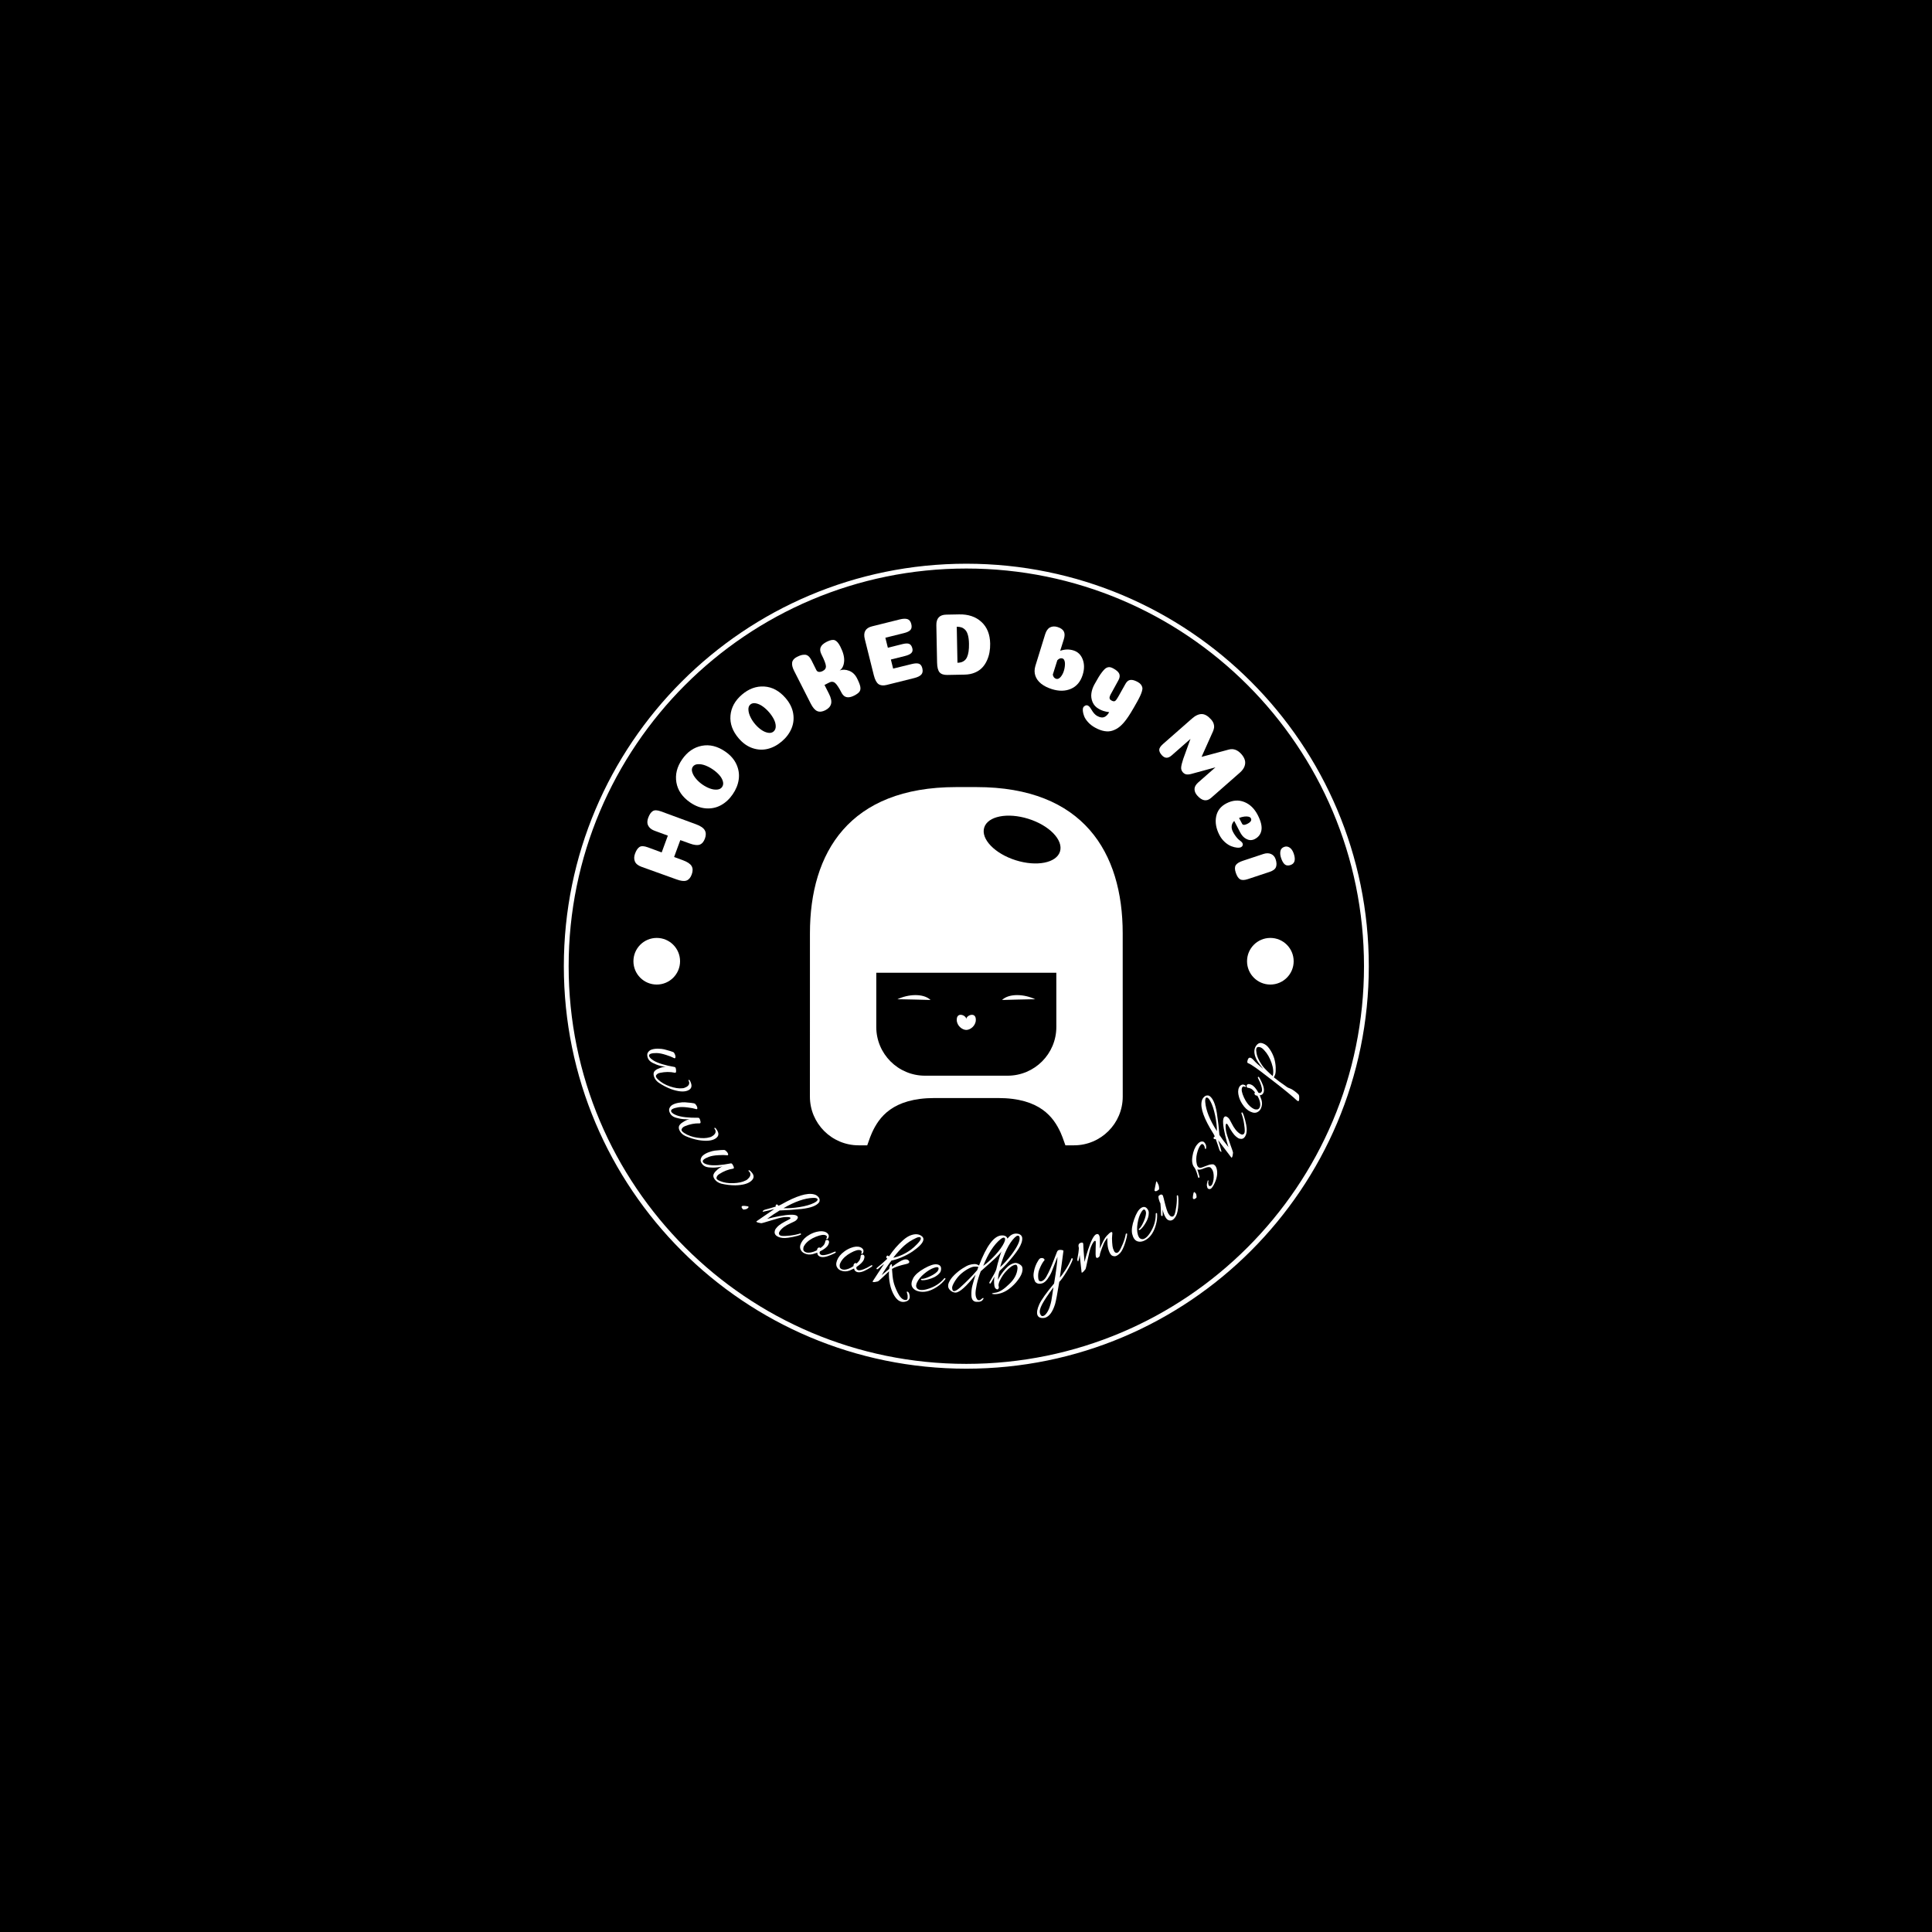 <svg xmlns="http://www.w3.org/2000/svg" version="1.1" xmlns:xlink="http://www.w3.org/1999/xlink" width="1500" height="1500" viewBox="0 0 1500 1500"><rect width="1500" height="1500" fill="#000000"></rect><g transform="matrix(0.667,0,0,0.667,250,437.667)"><svg viewBox="0 0 512 320" data-background-color="#f2dbc2" preserveAspectRatio="xMidYMid meet" height="937" width="1500" xmlns="http://www.w3.org/2000/svg" xmlns:xlink="http://www.w3.org/1999/xlink"><g id="tight-bounds" transform="matrix(1,0,0,1,0,0)"><svg viewBox="0 0 512 320" height="320" width="512"><g><svg></svg></g><g><svg viewBox="0 0 512 320" height="320" width="512"><g><path d="M96 160c0-88.366 71.634-160 160-160 88.366 0 160 71.634 160 160 0 88.366-71.634 160-160 160-88.366 0-160-71.634-160-160zM256 318.087c87.309 0 158.087-70.778 158.087-158.087 0-87.309-70.778-158.087-158.087-158.087-87.309 0-158.087 70.778-158.087 158.087 0 87.309 70.778 158.087 158.087 158.087z" fill="#ffffff" fill-rule="nonzero" stroke="none" stroke-width="1" stroke-linecap="butt" stroke-linejoin="miter" stroke-miterlimit="10" stroke-dasharray="" stroke-dashoffset="0" font-family="none" font-weight="none" font-size="none" text-anchor="none" style="mix-blend-mode: normal" data-fill-palette-color="tertiary"></path></g><g transform="matrix(1,0,0,1,116.14,20.14)"><svg viewBox="0 0 279.72 279.72" height="279.72" width="279.72"><g><svg viewBox="0 0 279.72 279.72" height="279.72" width="279.72"><g><svg viewBox="0 0 279.72 279.72" height="279.72" width="279.72"><g id="textblocktransform"><svg viewBox="0 0 279.72 279.72" height="279.72" width="279.72" id="textblock"><g><svg viewBox="0 0 279.72 279.72" height="279.72" width="279.72"><g transform="matrix(1,0,0,1,77.68,68.655)"><svg viewBox="0 0 124.359 142.41" height="142.41" width="124.359"><g id="icon-0"><svg xmlns="http://www.w3.org/2000/svg" xmlns:xlink="http://www.w3.org/1999/xlink" version="1.1" x="0" y="0" viewBox="7.841 0.915 85.236 97.608" enable-background="new 0 0 100 100" xml:space="preserve" height="142.41" width="124.359" class="icon-xg-0" data-fill-palette-color="accent" id="xg-0"><g fill="#b771d6" data-fill-palette-color="accent"><path d="M55.329 11.96c-0.95 3.119 2.903 7.1 8.608 8.895 5.705 1.794 11.101 0.723 12.049-2.396 0.949-3.117-2.904-7.099-8.611-8.895C61.671 7.771 56.279 8.842 55.329 11.96L55.329 11.96zM39.2 79.551h22.509c7.332 0 13.277-5.943 13.277-13.279l-0.004-14.77H25.928l-0.004 14.77C25.924 73.607 31.866 79.551 39.2 79.551L39.2 79.551zM47.688 0.915h2.767 2.77c29.131 0 39.842 17.838 39.842 39.841l0.01 44.49c0 7.33-5.945 13.277-13.28 13.277h-2.34c-0.597-1.764-1.056-2.91-1.302-3.451-1.896-4.131-5.562-9.434-17.067-9.434h-17.26c-11.503 0-15.171 5.303-17.065 9.434-0.252 0.541-0.705 1.689-1.302 3.451h-2.341c-7.332 0-13.279-5.947-13.279-13.277l0.01-44.49C7.847 18.752 18.561 0.915 47.688 0.915L47.688 0.915zM69.229 58.729c0.062-0.043-9.056 0.18-9.039 0.188C62.191 57.033 66.341 57.332 69.229 58.729L69.229 58.729zM50.45 67.084c-1.091 0-2.577-1.117-2.601-2.727-0.035-2.334 2.601-1.266 2.597-0.232 0.004-1.031 2.644-2.102 2.604 0.232C53.025 65.967 51.544 67.084 50.45 67.084L50.45 67.084zM31.677 58.729c2.893-1.396 7.039-1.693 9.04 0.188C40.735 58.906 31.616 58.686 31.677 58.729L31.677 58.729z" fill="#ffffff" data-fill-palette-color="accent"></path></g></svg></g></svg></g><g id="text-0"><path d="M18.478 78.318l13.949 5.131c1.776 0.653 2.926 1.438 3.45 2.353 0.524 0.915 0.548 2.019 0.073 3.31v0c-0.468 1.273-1.157 2.08-2.067 2.42-0.91 0.34-2.24 0.188-3.992-0.457v0l-3.73-1.341-2.468 6.711 3.482 1.281c1.8 0.662 2.96 1.44 3.478 2.332 0.52 0.887 0.534 2 0.042 3.34v0c-0.468 1.273-1.156 2.076-2.064 2.41-0.91 0.34-2.24 0.188-3.992-0.457v0l-13.923-5.008c-1.364-0.502-2.237-1.215-2.619-2.141-0.376-0.923-0.355-1.954 0.064-3.094v0c0.484-1.315 1.081-2.2 1.793-2.654 0.715-0.446 1.806-0.399 3.272 0.14v0l5.529 2.034 2.455-6.674-5.228-1.924c-0.921-0.339-1.623-0.79-2.104-1.352-0.475-0.56-0.741-1.157-0.798-1.79-0.05-0.631 0.062-1.319 0.337-2.065v0c0.466-1.267 1.058-2.137 1.775-2.609 0.724-0.47 1.819-0.436 3.286 0.104z" fill="#ffffff" data-fill-palette-color="primary"></path><path d="M42.771 68.618v0c0.455-0.659 0.557-1.421 0.306-2.285-0.253-0.873-0.732-1.703-1.437-2.488-0.706-0.786-1.539-1.511-2.502-2.175v0c-0.978-0.675-1.979-1.21-3.003-1.603-1.024-0.393-2.003-0.567-2.937-0.521-0.943 0.047-1.635 0.39-2.075 1.028v0c-0.422 0.611-0.485 1.361-0.188 2.249 0.292 0.885 0.803 1.748 1.533 2.589 0.721 0.843 1.562 1.597 2.524 2.261v0c0.962 0.664 1.943 1.177 2.942 1.538 0.996 0.366 1.946 0.512 2.853 0.439 0.901-0.077 1.562-0.421 1.984-1.032zM49.378 65.633c-0.29 2.045-1.088 4.014-2.395 5.906-1.31 1.897-2.867 3.339-4.67 4.323-1.803 0.985-3.776 1.404-5.919 1.257-2.144-0.146-4.245-0.93-6.302-2.35v0c-3.115-2.151-4.944-4.8-5.487-7.946-0.538-3.143 0.221-6.202 2.276-9.178 2.059-2.982 4.657-4.783 7.794-5.404 3.138-0.612 6.265 0.158 9.38 2.309v0c2.057 1.421 3.532 3.11 4.424 5.069 0.889 1.964 1.188 3.969 0.899 6.014z" fill="#ffffff" data-fill-palette-color="primary"></path><path d="M63.222 46.568v0c0.607-0.522 0.899-1.233 0.874-2.133-0.023-0.909-0.277-1.832-0.761-2.771-0.484-0.939-1.107-1.851-1.869-2.737v0c-0.775-0.901-1.608-1.671-2.499-2.311-0.891-0.639-1.794-1.055-2.71-1.247-0.924-0.193-1.681-0.037-2.268 0.469v0c-0.563 0.484-0.813 1.194-0.751 2.128 0.059 0.93 0.334 1.894 0.828 2.893 0.484 0.998 1.107 1.94 1.869 2.826v0c0.763 0.886 1.582 1.63 2.458 2.232 0.871 0.606 1.753 0.988 2.648 1.147 0.891 0.154 1.618-0.011 2.181-0.496zM70.369 45.352c-0.798 1.905-2.068 3.608-3.812 5.107-1.748 1.504-3.619 2.504-5.611 3.001-1.993 0.496-4.008 0.402-6.046-0.282-2.037-0.684-3.871-1.974-5.501-3.868v0c-2.469-2.869-3.568-5.895-3.297-9.076 0.275-3.176 1.783-5.944 4.525-8.304 2.747-2.364 5.716-3.448 8.908-3.255 3.191 0.203 6.021 1.739 8.489 4.608v0c1.63 1.895 2.63 3.903 2.998 6.024 0.363 2.125 0.145 4.14-0.653 6.045z" fill="#ffffff" data-fill-palette-color="primary"></path><path d="M89.517 22.279v0c1.127-0.42 2.366-0.376 3.718 0.133 1.358 0.506 2.411 1.496 3.16 2.97v0c0.731 1.44 1.17 2.561 1.317 3.363 0.149 0.808 0.039 1.469-0.33 1.982-0.369 0.514-1.064 1.029-2.084 1.547v0c-0.812 0.412-1.542 0.638-2.188 0.677-0.653 0.042-1.215-0.096-1.688-0.414-0.476-0.323-0.893-0.839-1.253-1.548v0c-0.465-0.916-0.891-1.663-1.28-2.241-0.388-0.578-0.731-1.02-1.03-1.324-0.294-0.307-0.604-0.497-0.931-0.571-0.327-0.073-0.613-0.08-0.858-0.02-0.245 0.059-0.555 0.184-0.93 0.374v0l-1.658 0.842 1.763 3.473c0.845 1.664 1.128 3.02 0.849 4.068-0.28 1.047-1.044 1.889-2.294 2.523v0c-1.209 0.614-2.275 0.728-3.196 0.34-0.912-0.384-1.776-1.38-2.593-2.986v0l-6.619-13.037c-0.664-1.307-0.918-2.414-0.762-3.319 0.156-0.905 0.787-1.638 1.893-2.2v0c0.645-0.328 1.201-0.559 1.669-0.695 0.47-0.13 0.965-0.189 1.485-0.178 0.511 0.008 0.988 0.198 1.429 0.567 0.433 0.367 0.835 0.916 1.206 1.648v0c0.328 0.645 0.689 1.371 1.084 2.177 0.398 0.812 0.682 1.385 0.851 1.72v0c0.137 0.271 0.322 0.463 0.554 0.577 0.229 0.123 0.514 0.17 0.855 0.142 0.341-0.028 0.718-0.147 1.133-0.358v0c0.898-0.456 1.318-1.115 1.257-1.975-0.054-0.863-0.637-2.389-1.749-4.578v0c-0.553-1.089-0.67-2.04-0.351-2.853 0.324-0.817 1.131-1.553 2.422-2.208v0c1.394-0.708 2.47-0.914 3.228-0.618 0.753 0.299 1.483 1.145 2.191 2.539v0c1.164 2.292 1.663 4.274 1.497 5.944-0.16 1.668-0.749 2.84-1.767 3.517z" fill="#ffffff" data-fill-palette-color="primary"></path><path d="M108.668 13.262l5.847-1.459c1.203-0.3 2.098-0.317 2.684-0.05 0.578 0.262 0.983 0.857 1.214 1.784v0c0.192 0.771 0.042 1.394-0.452 1.87-0.495 0.47-1.354 0.857-2.576 1.163v0l-5.519 1.376 0.901 3.61 7.396-1.815c1.266-0.316 2.225-0.355 2.877-0.119 0.645 0.238 1.087 0.834 1.324 1.787v0c0.272 1.091 0.139 1.929-0.401 2.517-0.538 0.594-1.465 1.054-2.78 1.382v0l-11.018 2.749c-1.335 0.333-2.405 0.221-3.21-0.337-0.799-0.56-1.424-1.745-1.876-3.556v0l-3.582-14.356c-0.679-2.72 0.273-4.402 2.856-5.046v0l11.017-2.749c1.316-0.328 2.348-0.369 3.095-0.123 0.747 0.246 1.254 0.902 1.52 1.967v0c0.249 0.997 0.146 1.761-0.307 2.294-0.458 0.54-1.32 0.968-2.585 1.284v0l-7.418 1.851z" fill="#ffffff" data-fill-palette-color="primary"></path><path d="M136.058 4.897l0.278 14.337c0.607-0.012 1.135-0.087 1.585-0.225 0.456-0.138 0.884-0.379 1.284-0.723 0.407-0.35 0.731-0.809 0.972-1.375 0.248-0.56 0.44-1.281 0.578-2.163 0.131-0.881 0.186-1.916 0.163-3.104v0c-0.026-1.337-0.164-2.462-0.415-3.374-0.25-0.919-0.603-1.616-1.058-2.092-0.455-0.469-0.946-0.799-1.473-0.989-0.527-0.184-1.165-0.281-1.914-0.292zM131.865 0.103l5.144-0.099c3.649-0.071 6.598 0.925 8.848 2.987 2.249 2.056 3.41 4.931 3.482 8.625v0c0.023 1.195-0.067 2.353-0.272 3.475-0.198 1.128-0.545 2.23-1.041 3.305-0.49 1.069-1.114 2.002-1.874 2.799-0.753 0.803-1.723 1.455-2.908 1.955-1.179 0.501-2.518 0.766-4.016 0.796v0l-6.897 0.133c-1.427 0.028-2.458-0.314-3.092-1.025-0.634-0.711-0.969-2.013-1.006-3.905v0l-0.288-14.793c-0.054-2.783 1.253-4.201 3.92-4.253z" fill="#ffffff" data-fill-palette-color="primary"></path><path d="M178.619 9.897l-1.439 4.575c1.816-0.627 3.58-0.671 5.293-0.132v0c1.744 0.549 2.963 1.742 3.658 3.579 0.695 1.837 0.689 3.88-0.019 6.129v0c-0.857 2.723-2.406 4.569-4.647 5.536-2.243 0.974-4.769 1.018-7.579 0.134v0c-1.713-0.539-3.134-1.254-4.262-2.143-1.127-0.896-1.899-1.949-2.318-3.157-0.413-1.207-0.413-2.507-0.002-3.901v0l3.902-12.627c0.434-1.38 1.086-2.289 1.955-2.727 0.875-0.436 1.87-0.478 2.986-0.127v0c1.245 0.392 2.07 0.976 2.475 1.754 0.405 0.778 0.404 1.813-0.003 3.107zM174.239 23.948v0c0.162 0.884 0.6 1.438 1.315 1.663v0c0.598 0.188 1.185-0.043 1.762-0.694 0.571-0.653 1.011-1.47 1.32-2.45v0c0.169-0.536 0.287-1.074 0.355-1.615 0.075-0.539 0.1-1.038 0.076-1.499-0.03-0.463-0.128-0.863-0.293-1.2-0.161-0.328-0.398-0.542-0.712-0.64v0c-0.69-0.217-1.365 0.024-2.026 0.723v0c-0.091 0.29-0.352 1.118-0.782 2.487-0.432 1.374-0.771 2.449-1.015 3.225z" fill="#ffffff" data-fill-palette-color="accent"></path><path d="M207.839 34.612v0c-1.937 3.491-3.395 5.873-4.374 7.146v0c-0.851 1.161-1.703 2.098-2.558 2.814-0.855 0.715-1.794 1.25-2.819 1.605-1.024 0.355-2.123 0.432-3.297 0.232-1.171-0.192-2.432-0.662-3.783-1.411v0c-1.085-0.602-2.002-1.318-2.753-2.148-0.757-0.833-1.277-1.632-1.562-2.396-0.288-0.758-0.46-1.448-0.515-2.069-0.057-0.615 0.005-1.087 0.187-1.415 0.182-0.328 0.457-0.57 0.825-0.728 0.368-0.158 0.736-0.135 1.103 0.069v0c0.265 0.147 0.531 0.402 0.795 0.763 0.265 0.361 0.505 0.734 0.72 1.12 0.215 0.385 0.503 0.785 0.864 1.199 0.355 0.411 0.748 0.736 1.177 0.974v0c1.107 0.614 2.041 0.774 2.803 0.48 0.77-0.297 1.439-0.956 2.006-1.978v0c-0.429-0.053-0.835-0.12-1.219-0.2-0.387-0.074-0.749-0.168-1.085-0.281-0.339-0.107-0.654-0.226-0.943-0.357-0.286-0.137-0.562-0.279-0.828-0.425v0c-1.203-0.667-2.048-1.575-2.533-2.724-0.486-1.148-0.642-2.325-0.469-3.529 0.17-1.198 0.573-2.371 1.209-3.518v0c0.636-1.147 1.189-2.11 1.659-2.891 0.476-0.778 0.937-1.449 1.383-2.014 0.446-0.565 0.838-0.998 1.175-1.298 0.339-0.292 0.695-0.486 1.066-0.583 0.38-0.099 0.745-0.104 1.093-0.014 0.352 0.084 0.743 0.246 1.172 0.484v0c1.288 0.714 2.069 1.436 2.345 2.165 0.281 0.732 0.161 1.567-0.359 2.504v0l-2.715 4.954c-0.182 0.328-0.315 0.568-0.399 0.72-0.085 0.153-0.173 0.351-0.264 0.596-0.094 0.236-0.145 0.422-0.154 0.557-0.006 0.13 0.008 0.278 0.041 0.444 0.031 0.157 0.11 0.301 0.238 0.431 0.131 0.124 0.309 0.249 0.535 0.374v0c0.61 0.338 1.088 0.382 1.434 0.131 0.341-0.254 0.76-0.831 1.258-1.728v0l2.78-4.951c0.351-0.633 0.742-1.084 1.172-1.355 0.428-0.265 0.957-0.359 1.587-0.283 0.621 0.079 1.372 0.362 2.253 0.851v0c0.531 0.295 0.937 0.634 1.219 1.019 0.281 0.385 0.458 0.779 0.53 1.181 0.07 0.393 0.011 0.892-0.177 1.497-0.188 0.605-0.416 1.195-0.683 1.771-0.259 0.573-0.639 1.311-1.14 2.215z" fill="#ffffff" data-fill-palette-color="accent"></path><path d="M231.984 66.866l6.903-6.059-9.631 2.627c-0.81 0.213-1.473 0.266-1.988 0.16-0.51-0.111-0.959-0.387-1.347-0.83v0c-0.494-0.563-0.713-1.209-0.656-1.937 0.052-0.734 0.329-1.862 0.831-3.386v0l2.871-7.935-7.456 6.545c-0.752 0.66-1.457 0.974-2.114 0.94-0.648-0.033-1.272-0.392-1.873-1.076v0c-0.678-0.772-1-1.486-0.966-2.143 0.033-0.648 0.55-1.411 1.549-2.288v0l11.491-10.087c1.35-1.185 2.637-1.774 3.864-1.767 1.226 0.016 2.478 0.752 3.756 2.208v0c0.482 0.549 0.807 1.105 0.976 1.67 0.169 0.565 0.224 1.054 0.165 1.466-0.063 0.408-0.184 0.862-0.363 1.364v0l-4.619 10.307 10.873-2.918c1.829-0.462 3.485 0.151 4.968 1.841v0c0.695 0.791 1.151 1.585 1.369 2.382 0.222 0.802 0.173 1.632-0.148 2.489-0.321 0.858-0.938 1.687-1.851 2.489v0l-11.461 10.061c-1.755 1.506-3.587 1.172-5.496-1.003v0c-0.695-0.791-1.045-1.627-1.052-2.506-0.012-0.875 0.457-1.746 1.405-2.614z" fill="#ffffff" data-fill-palette-color="primary"></path><path d="M240.431 87.622v0c-1.296-2.537-1.712-4.968-1.248-7.295 0.468-2.321 1.838-4.062 4.11-5.223v0c2.45-1.252 4.806-1.426 7.067-0.522 2.261 0.904 4.05 2.645 5.367 5.222v0c1.246 2.439 1.728 4.445 1.445 6.019-0.284 1.574-1.176 2.745-2.678 3.512v0c-0.288 0.147-0.586 0.252-0.894 0.316-0.306 0.069-0.63 0.094-0.974 0.073-0.338-0.023-0.684-0.111-1.038-0.264-0.351-0.147-0.701-0.342-1.05-0.584-0.343-0.245-0.68-0.57-1.009-0.975-0.327-0.413-0.623-0.878-0.888-1.396v0l-2.279-4.395c-0.558 0.554-0.892 1.2-1.001 1.937-0.109 0.738 0.05 1.523 0.476 2.357v0c0.456 0.892 1.038 1.747 1.747 2.568v0c0.306 0.344 0.694 0.69 1.162 1.038 0.462 0.351 0.748 0.633 0.857 0.846v0c0.179 0.351 0.217 0.68 0.112 0.987-0.107 0.301-0.316 0.531-0.626 0.69v0c-0.374 0.191-0.913 0.257-1.619 0.196-0.7-0.063-1.465-0.256-2.298-0.577-0.832-0.322-1.688-0.875-2.567-1.659-0.874-0.787-1.599-1.744-2.174-2.871zM248.276 80.936v0c0.758 1.426 1.169 2.203 1.233 2.329v0c0.159 0.311 0.462 0.442 0.91 0.395v0c0.323-0.035 0.724-0.174 1.201-0.418v0c1.311-0.67 1.766-1.399 1.363-2.187v0c-0.15-0.293-0.452-0.502-0.907-0.625-0.457-0.114-1.025-0.132-1.704-0.054-0.681 0.087-1.38 0.274-2.096 0.56z" fill="#ffffff" data-fill-palette-color="primary"></path><path d="M266.317 92.401v0c0.73-0.242 1.438-0.127 2.126 0.346 0.688 0.473 1.223 1.286 1.605 2.439v0c0.801 2.416 0.359 3.903-1.327 4.462v0c-0.932 0.309-1.689 0.223-2.27-0.258-0.577-0.489-1.064-1.331-1.461-2.526v0c-0.346-1.042-0.433-1.973-0.262-2.792 0.171-0.819 0.701-1.376 1.589-1.671zM260.426 102.369l-8.653 2.871c-1.33 0.441-2.349 0.47-3.055 0.084-0.704-0.379-1.288-1.267-1.752-2.665v0c-0.435-1.312-0.428-2.305 0.023-2.978 0.454-0.682 1.381-1.254 2.778-1.718v0l8.185-2.715c1.134-0.376 2.145-0.375 3.033 0.004 0.89 0.385 1.504 1.087 1.841 2.105v0c0.399 1.202 0.447 2.22 0.146 3.055-0.299 0.841-1.148 1.494-2.546 1.957z" fill="#ffffff" data-fill-palette-color="primary"></path><path d="M7.525 137.887c0-5.119 4.15-9.268 9.269-9.269 5.119 0 9.268 4.15 9.268 9.269 0 5.119-4.15 9.268-9.268 9.268-5.119 0-9.268-4.15-9.269-9.268z" fill="#ffffff" data-fill-palette-color="primary"></path><path d="M251.452 137.887c0-5.119 4.15-9.268 9.268-9.269 5.119 0 9.268 4.15 9.269 9.269 0 5.119-4.15 9.268-9.269 9.268-5.119 0-9.268-4.15-9.268-9.268z" fill="#ffffff" data-fill-palette-color="primary"></path></g><g id="text-1"><path d="M23.238 176.183c-0.384-0.234-1.311-0.589-2.78-1.063-1.461-0.471-2.694-0.714-3.7-0.729-1.008-0.021-1.798 0.069-2.37 0.272-0.566 0.2-0.763 0.547-0.588 1.04 0.174 0.493 0.771 1.06 1.792 1.7v0c1.695 1.018 4.469 1.861 8.321 2.529v0c0.188 0.029 0.326 0.166 0.412 0.409 0.084 0.238 0.136 0.589 0.157 1.054 0.029 0.469-0.061 0.741-0.268 0.814v0c-0.067 0.024-0.143 0.023-0.227-0.002v0c-1.891-0.408-3.861-0.391-5.91 0.052v0c-0.696 0.143-1.192 0.445-1.489 0.906v0c-0.309 0.445-0.049 1.035 0.779 1.77v0c1.205 1.164 2.768 2.068 4.687 2.712 1.919 0.644 3.534 0.89 4.843 0.736v0c0.282 0.003 0.572-0.048 0.871-0.153v0c1.273-0.449 1.918-1.088 1.933-1.916v0c0.018-0.239-0.032-0.479-0.15-0.718-0.125-0.237-0.168-0.389-0.131-0.457 0.046-0.064 0.106-0.099 0.179-0.104v0c0.224-0.024 0.493 0.408 0.807 1.297v0c0.525 1.486 0.023 2.499-1.506 3.039-1.529 0.54-3.672 0.32-6.428-0.659v0c-1.691-0.636-3.345-1.501-4.965-2.594v0c-0.857-0.622-1.442-1.378-1.756-2.267v0c-0.411-1.163-0.232-2.035 0.537-2.615v0c0.356-0.311 0.979-0.623 1.868-0.936 0.889-0.314 1.658-0.455 2.306-0.424v0c-1.448-0.181-2.721-0.488-3.819-0.923-1.105-0.432-1.903-0.849-2.394-1.251-0.487-0.41-0.823-0.877-1.009-1.401v0c-0.323-0.914-0.304-1.636 0.057-2.167 0.364-0.54 0.833-0.911 1.406-1.113v0c0.749-0.264 1.62-0.387 2.613-0.368 0.999 0.017 1.814 0.103 2.444 0.257 0.628 0.148 1.396 0.364 2.304 0.646 0.908 0.282 1.423 0.491 1.546 0.626v0c0.212 0.309 0.372 0.619 0.482 0.929 0.108 0.305 0.156 0.589 0.147 0.852-0.012 0.258-0.083 0.416-0.212 0.476-0.136 0.062-0.399-0.024-0.789-0.256z" fill="#ffffff" data-fill-palette-color="primary"></path><path d="M31.984 196.547c-0.42-0.161-1.396-0.341-2.927-0.541-1.522-0.198-2.779-0.213-3.77-0.044-0.995 0.162-1.755 0.395-2.282 0.697-0.521 0.299-0.651 0.676-0.389 1.13 0.261 0.454 0.951 0.902 2.07 1.346v0c1.852 0.693 4.733 1.019 8.643 0.975v0c0.191-0.005 0.35 0.104 0.479 0.328 0.126 0.218 0.241 0.555 0.345 1.009 0.113 0.456 0.075 0.739-0.115 0.849v0c-0.062 0.035-0.136 0.048-0.223 0.039v0c-1.933-0.058-3.868 0.317-5.803 1.124v0c-0.659 0.267-1.092 0.654-1.3 1.161v0c-0.223 0.493 0.139 1.026 1.088 1.599v0c1.397 0.925 3.097 1.531 5.102 1.816 2.005 0.285 3.636 0.233 4.895-0.155v0c0.278-0.048 0.554-0.151 0.829-0.309v0c1.17-0.673 1.688-1.418 1.553-2.235v0c-0.025-0.239-0.118-0.465-0.278-0.678-0.166-0.21-0.236-0.352-0.211-0.426 0.033-0.071 0.086-0.116 0.157-0.135v0c0.216-0.065 0.559 0.312 1.029 1.129v0c0.786 1.366 0.476 2.454-0.929 3.262-1.405 0.808-3.553 0.981-6.442 0.519v0c-1.778-0.319-3.562-0.869-5.352-1.65v0c-0.956-0.456-1.668-1.093-2.139-1.91v0c-0.615-1.069-0.598-1.959 0.053-2.669v0c0.294-0.37 0.849-0.79 1.667-1.26 0.818-0.47 1.548-0.749 2.191-0.836v0c-1.456 0.085-2.764 0.014-3.924-0.213-1.165-0.224-2.025-0.489-2.581-0.796-0.554-0.315-0.969-0.713-1.246-1.195v0c-0.483-0.84-0.596-1.554-0.338-2.141 0.26-0.597 0.654-1.047 1.18-1.35v0c0.689-0.396 1.523-0.675 2.504-0.836 0.986-0.165 1.802-0.228 2.45-0.191 0.644 0.032 1.438 0.104 2.382 0.217 0.944 0.113 1.489 0.224 1.634 0.334v0c0.264 0.265 0.479 0.541 0.643 0.827 0.161 0.28 0.261 0.55 0.299 0.811 0.035 0.255-0.006 0.424-0.122 0.507-0.122 0.085-0.396 0.049-0.822-0.109z" fill="#ffffff" data-fill-palette-color="primary"></path><path d="M44.282 214.985c-0.442-0.082-1.435-0.082-2.976-0.001-1.533 0.082-2.771 0.296-3.716 0.641-0.949 0.34-1.654 0.707-2.116 1.1-0.458 0.389-0.517 0.783-0.179 1.181 0.339 0.399 1.099 0.715 2.281 0.948v0c1.947 0.346 4.839 0.142 8.676-0.61v0c0.187-0.04 0.363 0.039 0.531 0.236 0.163 0.192 0.337 0.502 0.523 0.929 0.194 0.428 0.208 0.713 0.04 0.856v0c-0.054 0.046-0.125 0.072-0.212 0.079v0c-1.912 0.294-3.746 1.014-5.502 2.159v0c-0.599 0.382-0.955 0.841-1.067 1.377v0c-0.13 0.526 0.324 0.984 1.359 1.375v0c1.542 0.656 3.324 0.943 5.347 0.86 2.023-0.084 3.618-0.431 4.786-1.042v0c0.265-0.098 0.517-0.249 0.759-0.454v0c1.029-0.874 1.403-1.701 1.122-2.48v0c-0.068-0.23-0.201-0.436-0.397-0.616-0.201-0.177-0.296-0.304-0.286-0.381 0.02-0.076 0.063-0.13 0.13-0.161v0c0.201-0.103 0.607 0.205 1.218 0.923v0c1.021 1.201 0.914 2.326-0.322 3.377-1.235 1.05-3.315 1.61-6.24 1.68v0c-1.806 0.009-3.661-0.207-5.563-0.65v0c-1.022-0.275-1.839-0.772-2.45-1.491v0c-0.799-0.94-0.943-1.818-0.433-2.633v0c0.222-0.417 0.692-0.931 1.411-1.543 0.719-0.611 1.386-1.017 2.002-1.219v0c-1.417 0.348-2.716 0.515-3.897 0.502-1.186-0.009-2.08-0.114-2.682-0.313-0.602-0.209-1.082-0.525-1.443-0.949v0c-0.628-0.738-0.868-1.42-0.721-2.045 0.148-0.634 0.453-1.148 0.916-1.541v0c0.605-0.515 1.375-0.94 2.31-1.277 0.94-0.341 1.731-0.552 2.374-0.632 0.639-0.086 1.433-0.159 2.383-0.22 0.949-0.061 1.505-0.05 1.667 0.032v0c0.308 0.213 0.569 0.445 0.782 0.696 0.209 0.246 0.356 0.494 0.442 0.744 0.081 0.245 0.072 0.418-0.028 0.52-0.105 0.106-0.381 0.12-0.829 0.043z" fill="#ffffff" data-fill-palette-color="primary"></path><path d="M53.248 235.747v0l-0.426 0.451c-0.115 0.122-0.405 0.231-0.868 0.326-0.459 0.1-0.74 0.101-0.843 0.004v0c-0.582-0.55-0.74-0.966-0.474-1.248v0c0.133-0.141 0.509-0.186 1.127-0.135v0c0.857 0.081 1.341 0.174 1.455 0.281 0.117 0.111 0.127 0.218 0.029 0.321z" fill="#ffffff" data-fill-palette-color="primary"></path><path d="M79.282 230.55v0c0.454 0.11 0.809 0.256 1.067 0.441v0c0.867 0.619 1.269 1.263 1.204 1.931v0c-0.011 0.349-0.081 0.613-0.208 0.792v0c-0.957 1.34-3.283 2.224-6.976 2.65v0c-3.237 0.331-6.144 0.529-8.723 0.593v0c-1.438 0.846-3.097 1.964-4.977 3.352v0c1.329-0.361 2.942-0.725 4.84-1.092v0c3.805-0.704 6.138-0.748 7-0.133v0c0.436 0.312 0.509 0.693 0.219 1.145v0c-0.286 0.478-0.69 0.844-1.213 1.098-0.519 0.249-1.006 0.48-1.461 0.695v0c-2.021 0.874-3.46 1.911-4.316 3.109v0c-0.282 0.394-0.407 0.737-0.377 1.028v0c0.053 0.514 0.433 0.817 1.138 0.908 0.714 0.089 1.823 0.048 3.327-0.124 1.508-0.177 2.828-0.453 3.96-0.827v0c0.166-0.032 0.277 0.007 0.333 0.118 0.052 0.116 0.061 0.198 0.027 0.246-0.034 0.047-0.092 0.089-0.174 0.126v0c-0.679 0.317-1.693 0.609-3.042 0.875-1.353 0.272-2.392 0.415-3.116 0.43v0c-1.396 0.043-2.506-0.23-3.332-0.82v0c-0.752-0.537-0.987-1.269-0.707-2.195v0c0.065-0.224 0.185-0.459 0.362-0.706 0.176-0.247 0.383-0.492 0.62-0.736v0c0.689-0.754 2.131-1.673 4.326-2.757v0c0.451-0.21 0.729-0.388 0.835-0.535 0.105-0.147 0.079-0.277-0.079-0.389v0c-0.315-0.225-1.207-0.266-2.674-0.124v0c-1.015 0.132-2.686 0.566-5.013 1.302-2.323 0.73-3.599 1.089-3.829 1.076v0c-0.961-0.155-1.523-0.29-1.686-0.407-0.168-0.12-0.246-0.211-0.233-0.274 0.013-0.062 0.068-0.118 0.167-0.166 0.093-0.053 0.56-0.374 1.402-0.963v0c2.795-1.957 4.66-3.241 5.595-3.851v0c-1.236 0.364-2.709 0.72-4.419 1.071v0c-0.27 0.045-0.325-0.045-0.164-0.272 0.161-0.226 0.416-0.394 0.764-0.502 0.348-0.109 1.045-0.302 2.091-0.578 1.041-0.28 1.801-0.504 2.278-0.672v0c-0.102-0.224-0.097-0.426 0.017-0.607 0.117-0.186 0.263-0.268 0.438-0.247 0.175 0.022 0.371 0.197 0.588 0.527v0c0.39-0.134 0.784-0.314 1.181-0.537v0c5.944-3.367 10.258-4.7 12.94-3.999zM79.348 233.943v0c0.595-0.289 1.01-0.597 1.242-0.923 0.233-0.326 0.207-0.59-0.076-0.793-0.289-0.206-0.795-0.298-1.519-0.274v0c-3.344 0.104-7.28 1.469-11.806 4.094v0c1.872 0.091 3.999-0.053 6.381-0.432 2.386-0.384 4.312-0.941 5.778-1.672z" fill="#ffffff" data-fill-palette-color="primary"></path><path d="M81.874 251.893v0c0.805-0.593 1.32-1.103 1.543-1.533 0.221-0.424 0.349-0.787 0.384-1.089 0.031-0.297 0.183-0.484 0.456-0.56 0.273-0.076 0.535-0.019 0.786 0.17v0c0.373 0.333 0.336 0.926-0.11 1.779-0.449 0.859-1.542 1.724-3.279 2.595v0c-0.279 0.59-0.13 1.036 0.449 1.338 0.578 0.302 1.782 0.14 3.61-0.487v0c0.899-0.354 1.467-0.589 1.703-0.706 0.239-0.123 0.4-0.13 0.481-0.022 0.079 0.114 0.108 0.191 0.087 0.231v0c-0.114 0.218-0.792 0.574-2.034 1.069v0c-2.009 0.86-3.483 1.045-4.422 0.555v0c-0.624-0.326-0.924-0.825-0.9-1.498v0c-0.666 0.228-1.303 0.431-1.914 0.607v0c-1.204 0.268-2.321 0.132-3.351-0.406v0c-0.578-0.302-0.989-0.695-1.232-1.178v0c-0.517-0.838-0.473-1.836 0.131-2.993v0c0.661-1.265 1.763-2.329 3.307-3.192v0c0.896-0.516 1.827-0.889 2.793-1.12v0c1.535-0.372 2.775-0.311 3.72 0.182v0c0.235 0.123 0.442 0.271 0.62 0.445v0c0.533 0.555 0.643 1.134 0.329 1.735v0c-0.257 0.492-0.515 0.671-0.772 0.536v0c-0.085-0.103-0.056-0.291 0.088-0.566v0c0.203-0.389 0.09-0.696-0.339-0.92v0c-0.75-0.392-2.074-0.209-3.971 0.549-1.897 0.758-3.326 1.772-4.288 3.041v0c-0.168 0.211-0.329 0.462-0.481 0.754-0.15 0.286-0.226 0.669-0.228 1.149 0 0.474 0.264 0.848 0.79 1.123 0.521 0.272 1.216 0.336 2.086 0.193 0.869-0.144 1.742-0.453 2.616-0.929v0l0.005-0.238c0.094-0.388 0.283-0.647 0.568-0.775 0.282-0.122 0.539-0.068 0.769 0.161z" fill="#ffffff" data-fill-palette-color="primary"></path><path d="M96.258 258.039v0c0.726-0.687 1.174-1.258 1.343-1.712 0.167-0.448 0.249-0.824 0.246-1.128-0.006-0.299 0.122-0.502 0.384-0.612 0.261-0.109 0.528-0.085 0.801 0.072v0c0.411 0.285 0.448 0.878 0.11 1.779-0.339 0.908-1.317 1.9-2.934 2.979v0c-0.204 0.62-0.001 1.044 0.61 1.273 0.611 0.228 1.785-0.081 3.523-0.928v0c0.849-0.462 1.383-0.766 1.602-0.911 0.222-0.151 0.38-0.178 0.475-0.081 0.092 0.103 0.131 0.176 0.115 0.219v0c-0.086 0.23-0.715 0.667-1.887 1.311v0c-1.887 1.101-3.327 1.466-4.319 1.096v0c-0.659-0.247-1.019-0.705-1.079-1.376v0c-0.632 0.308-1.24 0.588-1.824 0.839v0c-1.162 0.414-2.287 0.417-3.376 0.01v0c-0.611-0.228-1.067-0.568-1.367-1.018v0c-0.616-0.768-0.696-1.763-0.239-2.986v0c0.5-1.337 1.463-2.529 2.888-3.575v0c0.826-0.622 1.704-1.108 2.634-1.456v0c1.477-0.558 2.715-0.65 3.714-0.277v0c0.248 0.093 0.472 0.214 0.67 0.364v0c0.598 0.486 0.778 1.046 0.541 1.681v0c-0.195 0.52-0.428 0.73-0.7 0.628v0c-0.097-0.091-0.091-0.282 0.017-0.573v0c0.154-0.411 0.004-0.702-0.45-0.871v0c-0.793-0.296-2.084 0.049-3.873 1.034-1.789 0.986-3.083 2.168-3.88 3.546v0c-0.141 0.23-0.269 0.499-0.385 0.808-0.113 0.303-0.141 0.692-0.085 1.168 0.059 0.47 0.366 0.809 0.923 1.017 0.551 0.206 1.248 0.184 2.093-0.065 0.845-0.25 1.672-0.664 2.483-1.245v0l-0.025-0.237c0.045-0.397 0.201-0.676 0.468-0.838 0.265-0.156 0.526-0.134 0.783 0.065z" fill="#ffffff" data-fill-palette-color="primary"></path><path d="M104.695 265.167v0c-0.947 0.227-1.537 0.313-1.77 0.26-0.239-0.055-0.351-0.117-0.335-0.187 0.016-0.069 0.052-0.14 0.109-0.213 0.057-0.073 0.322-0.479 0.797-1.219 0.479-0.732 1.084-1.66 1.812-2.785 0.735-1.124 1.361-2.06 1.878-2.809v0c-0.677 0.467-1.5 1.137-2.469 2.007v0c-0.157 0.136-0.329 0.147-0.514 0.031-0.186-0.116-0.062-0.349 0.37-0.7v0c0.991-0.766 2.282-1.898 3.871-3.396v0c-0.309-0.27-0.444-0.493-0.403-0.669 0.04-0.176 0.094-0.307 0.16-0.391v0c0.185-0.256 0.409-0.267 0.674-0.034v0c0.133 0.084 0.222 0.13 0.265 0.141v0c1.668-2.5 3.525-4.642 5.572-6.425v0c1.126-1.007 2.212-1.682 3.259-2.025 1.048-0.349 1.975-0.431 2.78-0.247v0c0.567 0.13 1.076 0.393 1.529 0.789 0.46 0.391 0.62 0.891 0.48 1.502v0c-0.27 1.177-1.68 2.653-4.228 4.427v0c-1.349 0.91-2.804 1.692-4.366 2.348-1.57 0.66-2.926 1.094-4.067 1.302v0c-1.385 1.816-2.684 3.751-3.898 5.806v0l2.984-2.476c0.03-0.218 0.072-0.444 0.126-0.677v0c0.163-0.711 0.415-1.114 0.754-1.209v0c0.18-0.032 0.254 0.135 0.224 0.499v0l0.027 0.533c2.302-1.712 3.899-2.664 4.791-2.856v0c0.421-0.102 0.783-0.118 1.085-0.049 0.308 0.071 0.56 0.218 0.754 0.441 0.202 0.219 0.281 0.422 0.237 0.611v0c-0.075 0.327-0.414 0.561-1.016 0.701v0c-2.88 0.651-4.833 1.319-5.859 2.005v0c0.113 2.107 0.309 3.789 0.591 5.047 0.281 1.258 0.841 2.728 1.681 4.412 0.847 1.679 1.752 2.629 2.715 2.851v0c0.806 0.185 1.217-0.092 1.235-0.83v0c0.052-0.658-0.018-1.25-0.208-1.778-0.184-0.526-0.16-0.762 0.073-0.709v0c0.208 0.074 0.407 0.233 0.597 0.475v0c0.107 0.197 0.208 0.522 0.303 0.975 0.093 0.459 0.108 0.83 0.042 1.113v0c-0.177 0.655-0.617 1.101-1.321 1.337-0.697 0.237-1.329 0.291-1.896 0.161v0c-1.108-0.254-2.064-1.054-2.869-2.399-0.812-1.34-1.393-2.868-1.74-4.585-0.354-1.718-0.486-3.425-0.395-5.121v0c-0.558 0.495-1.193 1.095-1.904 1.8v0c-1.431 1.381-2.27 2.12-2.517 2.215zM120.275 250.354c0.88-0.918 1.369-1.588 1.466-2.01 0.098-0.428-0.029-0.683-0.382-0.764-0.353-0.081-0.849 0.03-1.488 0.335v0c-1.776 0.805-3.352 1.825-4.729 3.059-1.377 1.235-2.825 2.834-4.343 4.799v0c2.43-0.509 4.775-1.584 7.034-3.226v0c0.749-0.55 1.563-1.281 2.442-2.193z" fill="#ffffff" data-fill-palette-color="primary"></path><path d="M128.084 258.379v0c1.296 0.151 1.871 0.851 1.727 2.103v0c-0.075 0.648-0.316 1.157-0.724 1.525v0c-0.7 0.816-1.761 1.476-3.186 1.981-1.424 0.504-2.609 0.737-3.553 0.699v0c-0.343-0.014-0.512-0.131-0.506-0.352v0c-0.014-0.099 0.021-0.154 0.107-0.163 0.086-0.016 0.155-0.021 0.207-0.015v0c0.558 0.013 1.297-0.168 2.218-0.542v0c1.711-0.679 2.992-1.434 3.843-2.265v0c0.364-0.393 0.57-0.789 0.616-1.187 0.046-0.398-0.123-0.619-0.508-0.664v0c-0.314-0.037-0.754 0.049-1.317 0.257v0c-1.19 0.395-2.484 1.175-3.881 2.339-1.403 1.164-2.37 2.349-2.901 3.555v0c-0.167 0.371-0.272 0.742-0.314 1.114-0.043 0.372 0.073 0.747 0.347 1.123 0.276 0.37 0.737 0.593 1.386 0.668v0c0.719 0.083 1.569-0.013 2.55-0.289v0c2.842-0.788 5.128-2.217 6.857-4.285v0c0.164-0.176 0.299-0.196 0.407-0.06v0c0.09 0.063 0.131 0.129 0.123 0.2-0.008 0.071-0.053 0.15-0.135 0.238v0c-0.858 1.116-1.896 2.078-3.115 2.886v0c-2.349 1.58-4.534 2.253-6.555 2.018v0c-1.732-0.201-2.885-0.859-3.458-1.972v0c-0.215-0.441-0.289-0.951-0.222-1.528 0.066-0.571 0.3-1.236 0.7-1.996v0c0.763-1.303 2.212-2.559 4.349-3.767 2.138-1.215 3.784-1.755 4.939-1.621z" fill="#ffffff" data-fill-palette-color="primary"></path><path d="M135.106 262.593c1.029-1.003 2.109-1.865 3.241-2.588 1.132-0.729 2.032-1.196 2.702-1.4 0.67-0.198 1.331-0.311 1.983-0.34 0.652-0.029 1.278 0.163 1.878 0.576v0c2.969-7.839 5.964-11.825 8.984-11.959v0c1.013-0.045 1.716 0.215 2.11 0.78v0c0.181 0.283 0.276 0.534 0.286 0.753v0c0.027 0.607-0.2 1.386-0.682 2.339-0.475 0.952-1.233 2.007-2.275 3.165-1.035 1.164-2.532 2.608-4.493 4.331-1.961 1.716-3.043 2.676-3.247 2.879v0c-0.695 1.828-1.225 3.585-1.59 5.269-0.359 1.684-0.52 2.939-0.483 3.765 0.036 0.82 0.21 1.465 0.523 1.936v0c0.156 0.31 0.38 0.487 0.673 0.533 0.293 0.052 0.54 0.005 0.741-0.14 0.2-0.145 0.353-0.268 0.458-0.369 0.105-0.102 0.234-0.198 0.385-0.289 0.151-0.091 0.267-0.112 0.347-0.064 0.073 0.042 0.066 0.175-0.022 0.399v0c-0.183 0.247-0.355 0.462-0.514 0.643v0c-0.375 0.282-0.825 0.434-1.347 0.458-0.516 0.023-0.862 0.025-1.038 0.007v0c-1.164-0.142-1.779-0.962-1.845-2.459v0c-0.064-1.452 0.07-2.803 0.402-4.053v0c0.454-1.714 0.873-3.139 1.256-4.274v0c-3.666 4.669-6.309 7.04-7.929 7.111v0c-0.387 0.017-0.808-0.077-1.263-0.283-0.456-0.213-0.851-0.525-1.186-0.937-0.335-0.405-0.513-0.85-0.535-1.334-0.021-0.484 0.068-0.947 0.269-1.389v0c0.439-1.041 1.176-2.063 2.211-3.066zM144.186 260.687l0.459-1.252c-0.297-0.136-0.81-0.187-1.539-0.155-0.723 0.032-1.645 0.37-2.768 1.015-1.122 0.645-2.17 1.435-3.144 2.37v0c-0.81 0.838-1.512 1.771-2.106 2.799-0.601 1.035-0.891 1.782-0.871 2.241v0c0.04 0.897 0.315 1.334 0.824 1.311 0.51-0.023 1.266-0.47 2.268-1.342v0c2.58-2.319 4.873-4.648 6.877-6.987zM154.859 249.827v0c0.29-0.595 0.427-1.092 0.409-1.493-0.018-0.4-0.201-0.592-0.55-0.577-0.355 0.016-0.813 0.256-1.374 0.721v0c-2.569 2.144-4.822 5.645-6.76 10.502v0c1.53-1.083 3.112-2.508 4.747-4.274 1.641-1.773 2.817-3.4 3.528-4.879z" fill="#ffffff" data-fill-palette-color="primary"></path><path d="M159.247 257.828v0c0.429-0.059 0.974 0.09 1.637 0.448 0.656 0.359 1.053 0.751 1.19 1.175v0c0.042 0.164 0.073 0.316 0.092 0.457v0c0.15 1.081-0.214 2.312-1.092 3.692-0.885 1.381-1.926 2.595-3.125 3.641v0c-1.849 1.671-3.778 2.646-5.787 2.925v0c-0.819 0.113-1.483 0.095-1.993-0.057v0c-0.41-0.139 0.056-0.301 1.4-0.487v0c1.465-0.203 3.239-1.329 5.322-3.379v0c2.033-1.892 3.137-3.972 3.313-6.239v0c0.023-0.349-0.03-0.69-0.162-1.025-0.131-0.334-0.363-0.478-0.695-0.431v0c-1.081 0.15-2.391 1.101-3.929 2.852v0c-0.656 0.723-1.302 1.667-1.935 2.831-0.634 1.164-0.905 2.078-0.814 2.744v0c0.013 0.096 0.047 0.196 0.1 0.299 0.047 0.104 0.03 0.286-0.051 0.545v0c-0.228 0.664-0.678 0.687-1.35 0.07v0c-0.197-0.338-0.322-0.699-0.375-1.083v0c-0.152-1.101-0.144-2.285 0.026-3.554v0c-0.083 0.109-0.253 0.433-0.511 0.971-0.253 0.531-0.563 1.066-0.932 1.606v0c-0.177 0.272-0.344 0.295-0.499 0.069v0c-0.032-0.041-0.053-0.103-0.065-0.187-0.012-0.083 0.022-0.192 0.101-0.327v0c1.547-2.581 2.428-4.243 2.646-4.983v0c0.263-1.256 0.705-2.912 1.327-4.967 0.623-2.049 1.225-3.701 1.807-4.956v0c1.2-2.638 2.612-4.069 4.238-4.294v0c0.288-0.04 0.594-0.043 0.918-0.01v0l0.754 0.15c0.748 0.314 1.165 0.787 1.253 1.421 0.088 0.633-0.009 1.348-0.29 2.143v0c-0.444 1.359-1.563 3.145-3.356 5.356-1.793 2.218-3.568 4.133-5.328 5.746v0c-0.361 0.924-0.576 2.101-0.645 3.533v0c0.707-1.441 1.689-2.872 2.947-4.292 1.258-1.42 2.545-2.221 3.863-2.403zM157.647 254.753v0c2.455-3.275 3.586-5.606 3.394-6.995v0c-0.08-0.576-0.337-0.834-0.772-0.773v0c-0.333 0.046-0.757 0.323-1.274 0.832v0c-2.207 2.236-4.11 6.129-5.709 11.678v0c1.475-1.306 2.929-2.887 4.361-4.742z" fill="#ffffff" data-fill-palette-color="primary"></path><path d="M171.144 279.61v0c-0.186 0.056-0.428 0.091-0.726 0.106v0c-1.273 0.051-2.049-0.391-2.329-1.325-0.282-0.941-0.028-2.301 0.76-4.082 0.796-1.776 2.764-4.55 5.902-8.321v0c0.846-5.101 1.292-8.63 1.34-10.587v0c-0.182 0.405-0.517 1.267-1.005 2.587-0.488 1.319-0.932 2.45-1.33 3.392-0.405 0.944-0.946 1.885-1.623 2.823-0.679 0.931-1.389 1.508-2.131 1.73-0.743 0.222-1.368 0.228-1.877 0.016-0.502-0.214-0.834-0.499-0.994-0.855-0.155-0.358-0.27-0.664-0.346-0.918v0c-0.258-0.86-0.283-1.79-0.077-2.789v0c0.27-1.618 0.844-3.115 1.72-4.49v0c0.315-0.546 0.643-0.87 0.983-0.972 0.334-0.1 0.671-0.09 1.011 0.031v0c0.401 0.237 0.578 0.488 0.528 0.752v0c-0.725 0.777-1.438 2.066-2.139 3.867v0c-0.365 0.966-0.484 2.087-0.358 3.364v0c0.023 0.168 0.071 0.373 0.144 0.615 0.074 0.248 0.232 0.416 0.475 0.505 0.242 0.089 0.469 0.102 0.679 0.039v0c0.718-0.215 1.356-0.821 1.914-1.817 0.562-1.005 1.075-2.038 1.539-3.101 0.466-1.057 0.98-2.313 1.541-3.769 0.562-1.456 0.933-2.413 1.112-2.872 0.18-0.458 0.418-0.732 0.715-0.821v0c0.371-0.111 0.785-0.124 1.243-0.038 0.453 0.094 0.669 0.208 0.649 0.342-0.02 0.134-0.218 1.626-0.592 4.475-0.374 2.85-0.651 4.895-0.832 6.136v0c0.468-0.464 1.198-1.458 2.191-2.983 0.999-1.526 1.79-3.007 2.372-4.442v0c0.146-0.347 0.288-0.413 0.426-0.198v0c0.038 0.036 0.072 0.106 0.104 0.211 0.032 0.105 0.004 0.272-0.083 0.5v0c-0.434 1.162-1.221 2.699-2.361 4.612-1.148 1.908-2.11 3.255-2.886 4.04v0c-0.752 4.649-1.309 7.594-1.673 8.835v0c-0.968 3.095-2.296 4.895-3.986 5.402zM174.49 267.512v0c-2.16 2.919-3.653 5.16-4.48 6.723-0.835 1.558-1.121 2.773-0.86 3.646 0.259 0.866 0.689 1.21 1.289 1.03v0c0.464-0.139 0.925-0.537 1.383-1.193 0.466-0.652 0.858-1.457 1.178-2.416 0.315-0.951 0.533-1.754 0.653-2.411 0.12-0.656 0.272-1.612 0.456-2.868 0.179-1.247 0.306-2.084 0.381-2.511z" fill="#ffffff" data-fill-palette-color="primary"></path><path d="M186.267 249.973v0c0.073 0.151 0.109 0.542 0.11 1.172 0.007 0.627 0.164 2.719 0.473 6.274v0c0.326-1.338 0.785-2.927 1.379-4.766v0c1.211-3.69 2.274-5.753 3.188-6.192v0c0.198-0.095 0.415-0.135 0.652-0.119 0.239 0.021 0.451 0.224 0.636 0.609 0.181 0.379 0.266 0.861 0.253 1.447-0.021 0.583-0.021 1.285 0 2.106 0.018 0.829 0.016 1.357-0.005 1.582v0c1.033-2.537 1.932-4.211 2.697-5.021 0.765-0.811 1.301-1.29 1.61-1.438 0.303-0.145 0.507-0.107 0.614 0.114v0c0.061 0.128 0.049 0.521-0.037 1.178-0.086 0.657-0.088 1.572-0.007 2.743 0.076 1.174 0.187 1.966 0.333 2.376 0.14 0.413 0.285 0.773 0.433 1.082 0.145 0.303 0.353 0.511 0.622 0.626v0c0.494 0.193 0.953 0.001 1.379-0.575 0.417-0.58 0.913-1.57 1.489-2.97 0.572-1.406 0.956-2.69 1.151-3.851v0c0.034-0.153 0.125-0.232 0.273-0.238 0.15 0 0.238 0.026 0.263 0.078 0.025 0.052 0.031 0.125 0.018 0.217v0c-0.044 0.745-0.272 1.778-0.684 3.1v0c-0.675 2.179-1.399 3.665-2.172 4.458v0c-0.858 0.841-1.579 1.241-2.165 1.199-0.58-0.044-1.003-0.203-1.27-0.476-0.267-0.273-0.479-0.573-0.636-0.899v0c-0.491-1.025-0.782-2.147-0.871-3.364-0.084-1.221-0.096-2.075-0.035-2.562v0c-0.66 0.746-1.161 1.524-1.504 2.333v0c-0.514 1.214-0.904 2.246-1.17 3.096v0l-0.311 1.031c0.04 0.576-0.173 1.014-0.638 1.315-0.459 0.299-0.77 0.247-0.933-0.154v0c-0.157-0.433-0.201-1.555-0.131-3.365 0.073-1.804 0.071-2.788-0.007-2.952-0.078-0.163-0.202-0.204-0.371-0.123v0c-0.396 0.19-0.892 0.979-1.486 2.368v0c-0.374 0.953-0.801 2.626-1.28 5.019-0.476 2.384-0.775 3.674-0.896 3.868v0c-0.599 0.767-0.998 1.198-1.196 1.293-0.198 0.095-0.312 0.11-0.343 0.046-0.031-0.064-0.043-0.18-0.038-0.347 0.003-0.159-0.242-2.373-0.735-6.643v0c-0.123 0.969-0.289 1.743-0.498 2.323v0c-0.08 0.282-0.185 0.286-0.316 0.012-0.128-0.268-0.162-0.539-0.099-0.812v0c0.361-1.756 0.557-3.193 0.587-4.311v0c-0.238-0.824-0.189-1.396 0.146-1.713v0c0.197-0.202 0.474-0.334 0.83-0.398 0.362-0.066 0.595 0.008 0.698 0.224z" fill="#ffffff" data-fill-palette-color="primary"></path><path d="M209.241 236.022v0c1.077-0.736 1.971-0.584 2.682 0.456v0c0.368 0.539 0.519 1.081 0.454 1.626v0c0.007 1.075-0.362 2.27-1.107 3.584-0.745 1.315-1.486 2.267-2.225 2.858v0c-0.268 0.214-0.472 0.237-0.612 0.066v0c-0.076-0.065-0.085-0.13-0.026-0.193 0.055-0.069 0.103-0.118 0.146-0.147v0c0.429-0.356 0.869-0.977 1.32-1.864v0c0.847-1.635 1.319-3.045 1.416-4.23v0c0.017-0.536-0.087-0.969-0.313-1.3-0.226-0.331-0.499-0.387-0.819-0.168v0c-0.261 0.179-0.537 0.531-0.826 1.058v0c-0.64 1.079-1.105 2.516-1.397 4.31-0.297 1.799-0.249 3.327 0.141 4.586v0c0.117 0.389 0.282 0.739 0.493 1.048 0.211 0.309 0.544 0.516 0.999 0.62 0.451 0.099 0.946-0.036 1.484-0.404v0c0.597-0.408 1.176-1.038 1.736-1.89v0c1.629-2.459 2.418-5.036 2.368-7.732v0c0.008-0.24 0.097-0.344 0.268-0.312v0c0.109-0.012 0.184 0.011 0.224 0.07 0.04 0.059 0.058 0.148 0.054 0.268v0c0.084 1.405-0.069 2.813-0.46 4.222v0c-0.737 2.734-1.946 4.674-3.626 5.822v0c-1.44 0.984-2.741 1.243-3.904 0.778v0c-0.452-0.192-0.842-0.528-1.169-1.008-0.324-0.475-0.584-1.13-0.781-1.966v0c-0.279-1.484-0.007-3.383 0.814-5.696 0.817-2.319 1.706-3.806 2.666-4.462z" fill="#ffffff" data-fill-palette-color="primary"></path><path d="M216.532 231.001v0c0.464-0.392 0.868-0.479 1.211-0.262v0c0.176 0.139 0.289 0.322 0.339 0.551 0.054 0.225 0.099 0.398 0.135 0.52 0.045 0.123 0.08 0.22 0.106 0.291v0c0.065 0.267 0.121 0.524 0.169 0.771v0c0.729 2.995 1.308 4.802 1.736 5.419v0c0.118 0.18 0.287 0.4 0.508 0.662 0.217 0.257 0.47 0.406 0.76 0.449v0c0.507 0.079 0.893-0.213 1.16-0.879 0.258-0.666 0.489-1.749 0.694-3.248 0.2-1.505 0.259-2.852 0.175-4.042v0c-0.005-0.156 0.058-0.252 0.189-0.287 0.135-0.03 0.222-0.023 0.26 0.022 0.038 0.044 0.062 0.113 0.072 0.206v0c0.145 0.732 0.184 1.789 0.117 3.172v0c-0.105 2.278-0.432 3.899-0.98 4.861v0c-0.322 0.56-0.639 0.971-0.949 1.234v0c-0.74 0.625-1.527 0.69-2.361 0.193v0c-0.143-0.099-0.294-0.242-0.452-0.43v0c-0.546-0.646-1.08-1.874-1.601-3.683v0c0.082 0.277 0.112 1.043 0.088 2.297v0c-0.004 0.325-0.133 0.433-0.385 0.325v0c-0.049-0.018-0.1-0.059-0.154-0.123-0.054-0.064-0.084-0.174-0.089-0.331v0c-0.046-1.897-0.138-3.452-0.274-4.664v0c-0.119-0.06-0.204-0.196-0.255-0.406v0c-0.501-1.344-0.638-2.162-0.412-2.455v0c0.054-0.046 0.118-0.1 0.193-0.163zM215.609 225.464v0l0.528 1.076c0.142 0.168 0.25 0.537 0.326 1.107 0.071 0.574 0.042 0.916-0.086 1.024v0c-0.794 0.671-1.356 0.812-1.685 0.422v0c-0.063-0.074 0.045-0.753 0.322-2.035v0l0.166-0.75c0.075-0.512 0.15-0.799 0.224-0.861 0.074-0.063 0.142-0.057 0.205 0.018z" fill="#ffffff" data-fill-palette-color="primary"></path><path d="M230.646 229.728v0l0.425 0.452c0.115 0.122 0.207 0.418 0.275 0.885 0.073 0.464 0.057 0.744-0.046 0.842v0c-0.583 0.549-1.008 0.682-1.274 0.4v0c-0.133-0.141-0.156-0.519-0.068-1.133v0c0.131-0.851 0.253-1.329 0.366-1.435 0.118-0.111 0.225-0.114 0.322-0.011z" fill="#ffffff" data-fill-palette-color="primary"></path><path d="M236.11 226.56v0c0.083 0.474 0.264 0.711 0.544 0.709 0.284 0.003 0.499-0.083 0.645-0.256 0.149-0.178 0.274-0.382 0.373-0.611v0c0.426-1 0.598-2.175 0.517-3.525-0.081-1.35-0.493-2.336-1.236-2.959v0c-0.411-0.345-1.238-0.263-2.482 0.245v0c-0.58 0.239-0.91 0.371-0.99 0.396v0c-0.756 0.217-1.353 0.251-1.793 0.102v0c0.225 0.636 0.513 1.59 0.862 2.861v0c0.04 0.253-0.029 0.401-0.208 0.444-0.171 0.042-0.291-0.046-0.36-0.264v0c-0.404-1.629-0.858-2.862-1.362-3.698v0c-0.911-0.984-1.204-2.494-0.878-4.531 0.317-2.036 0.943-3.611 1.877-4.724v0c0.59-0.703 1.129-1.094 1.617-1.173 0.493-0.075 0.861-0.011 1.103 0.193 0.238 0.199 0.456 0.501 0.657 0.905 0.2 0.404 0.261 0.935 0.181 1.594v0c-0.021 0.176-0.12 0.254-0.296 0.232v0c-0.138-0.057-0.222-0.263-0.254-0.618-0.032-0.364-0.191-0.712-0.476-1.045-0.291-0.337-0.621-0.361-0.99-0.071v0c-0.046 0.054-0.093 0.111-0.143 0.17v0c-0.606 0.722-1.094 1.852-1.465 3.388-0.37 1.536-0.387 2.968-0.05 4.296v0c0.117 0.503 0.337 0.89 0.658 1.16 0.327 0.274 0.805 0.296 1.437 0.067v0c0.267-0.088 0.707-0.254 1.318-0.5 0.616-0.242 1.058-0.407 1.325-0.495 0.267-0.097 0.629-0.172 1.087-0.225 0.458-0.063 0.796-0.015 1.017 0.145v0c0.633 0.371 1.028 1.141 1.186 2.31v0c0.234 1.681-0.18 3.546-1.244 5.597v0c-0.234 0.47-0.517 0.903-0.849 1.298-0.336 0.401-0.715 0.551-1.137 0.45v0c-0.12-0.008-0.259-0.078-0.417-0.211-0.158-0.133-0.289-0.495-0.391-1.087v0c-0.045-0.51 0.062-1.179 0.32-2.008v0c0.026-0.071 0.073-0.112 0.14-0.123 0.069-0.001 0.122 0.031 0.16 0.097 0.042 0.061 0.025 0.211-0.05 0.451-0.075 0.24-0.059 0.578 0.047 1.014z" fill="#ffffff" data-fill-palette-color="primary"></path><path d="M233.418 193.625v0c0.088-0.458 0.217-0.82 0.389-1.087v0c0.577-0.896 1.201-1.328 1.871-1.295v0c0.349-0.006 0.616 0.051 0.801 0.17v0c1.385 0.892 2.379 3.172 2.982 6.841v0c0.486 3.217 0.823 6.112 1.011 8.684v0c0.914 1.396 2.11 2.999 3.586 4.81v0c-0.424-1.31-0.865-2.904-1.323-4.782v0c-0.886-3.767-1.042-6.095-0.468-6.986v0c0.29-0.451 0.668-0.542 1.133-0.273v0c0.492 0.263 0.877 0.649 1.155 1.159 0.273 0.506 0.528 0.982 0.764 1.426v0c0.97 1.977 2.074 3.364 3.313 4.162v0c0.407 0.262 0.756 0.371 1.045 0.327v0c0.511-0.078 0.795-0.471 0.852-1.18 0.055-0.718-0.04-1.823-0.284-3.317-0.249-1.498-0.588-2.803-1.016-3.916v0c-0.04-0.164-0.006-0.277 0.102-0.338 0.114-0.057 0.195-0.07 0.244-0.038 0.049 0.031 0.094 0.087 0.135 0.167v0c0.349 0.663 0.689 1.662 1.02 2.996 0.337 1.338 0.529 2.369 0.578 3.093v0c0.11 1.392-0.11 2.515-0.658 3.367v0c-0.5 0.777-1.22 1.047-2.159 0.811v0c-0.227-0.054-0.468-0.163-0.723-0.327-0.255-0.164-0.51-0.359-0.764-0.585v0c-0.786-0.652-1.773-2.049-2.961-4.189v0c-0.231-0.441-0.422-0.71-0.575-0.808-0.152-0.098-0.281-0.065-0.385 0.098v0c-0.21 0.326-0.208 1.218 0.004 2.677v0c0.181 1.008 0.694 2.656 1.541 4.945 0.841 2.285 1.26 3.543 1.258 3.772v0c-0.108 0.967-0.217 1.535-0.325 1.704-0.112 0.174-0.199 0.256-0.262 0.246-0.063-0.01-0.121-0.063-0.175-0.159-0.057-0.09-0.4-0.542-1.029-1.354v0c-2.089-2.698-3.46-4.499-4.114-5.404v0c0.422 1.217 0.849 2.671 1.281 4.363v0c0.058 0.268-0.03 0.327-0.263 0.176-0.234-0.15-0.413-0.397-0.539-0.738-0.125-0.342-0.351-1.029-0.677-2.062-0.33-1.027-0.59-1.774-0.78-2.242v0c-0.219 0.113-0.421 0.117-0.608 0.012-0.192-0.108-0.281-0.25-0.267-0.426 0.013-0.176 0.179-0.38 0.498-0.613v0c-0.153-0.383-0.351-0.768-0.593-1.154v0c-3.648-5.776-5.186-10.021-4.615-12.733zM236.804 193.396v0c-0.317-0.581-0.644-0.98-0.981-1.196-0.337-0.217-0.599-0.179-0.789 0.114-0.192 0.299-0.26 0.809-0.201 1.53v0c0.264 3.336 1.816 7.201 4.655 11.596v0c0.001-1.874-0.245-3.992-0.737-6.353-0.498-2.364-1.147-4.261-1.947-5.691z" fill="#ffffff" data-fill-palette-color="primary"></path><path d="M254.611 190.011v0c-0.631-0.776-1.166-1.265-1.605-1.468-0.434-0.201-0.803-0.311-1.107-0.33-0.298-0.017-0.492-0.16-0.581-0.429-0.089-0.269-0.045-0.533 0.132-0.793v0c0.315-0.388 0.909-0.38 1.782 0.023 0.879 0.407 1.796 1.457 2.749 3.151v0c0.603 0.25 1.041 0.08 1.316-0.513 0.274-0.592 0.054-1.786-0.66-3.582v0c-0.397-0.881-0.659-1.437-0.788-1.667-0.134-0.233-0.149-0.393-0.045-0.48 0.11-0.084 0.186-0.117 0.227-0.098v0c0.223 0.103 0.611 0.763 1.166 1.981v0c0.956 1.965 1.211 3.428 0.766 4.389v0c-0.296 0.639-0.78 0.963-1.453 0.972v0c0.26 0.654 0.493 1.281 0.699 1.882v0c0.325 1.189 0.244 2.312-0.244 3.367v0c-0.274 0.592-0.647 1.021-1.118 1.287v0c-0.813 0.557-1.811 0.561-2.995 0.013v0c-1.296-0.599-2.411-1.649-3.348-3.149v0c-0.558-0.87-0.976-1.782-1.253-2.736v0c-0.445-1.515-0.444-2.757 0.003-3.724v0c0.111-0.24 0.249-0.454 0.414-0.641v0c0.529-0.559 1.102-0.697 1.717-0.413v0c0.504 0.233 0.695 0.482 0.574 0.746v0c-0.098 0.09-0.288 0.069-0.57-0.061v0c-0.399-0.184-0.7-0.057-0.903 0.383v0c-0.355 0.768-0.109 2.081 0.74 3.94 0.849 1.858 1.929 3.237 3.243 4.137v0c0.219 0.158 0.478 0.306 0.776 0.444 0.293 0.136 0.679 0.193 1.159 0.173 0.473-0.023 0.835-0.304 1.084-0.844 0.247-0.534 0.278-1.231 0.092-2.092-0.185-0.861-0.536-1.718-1.054-2.569v0l-0.238 0.007c-0.392-0.075-0.659-0.252-0.801-0.53-0.136-0.276-0.094-0.535 0.124-0.776z" fill="#ffffff" data-fill-palette-color="primary"></path><path d="M257.651 170.518v0c1.02 0.308 1.93 1.038 2.729 2.19 0.807 1.148 1.431 2.409 1.873 3.785v0c0.358 1.249 0.557 2.466 0.597 3.652 0.046 1.188-0.013 2.054-0.178 2.598-0.164 0.544-0.355 0.973-0.57 1.285v0c1.026 0.87 2.791 2.176 5.294 3.917v0c0.275 0.184 0.637 0.348 1.087 0.491 0.448 0.149 1.018 0.473 1.711 0.972 0.697 0.507 1.239 0.958 1.626 1.351v0c0.245 0.195 0.369 0.597 0.374 1.207 0.005 0.609-0.028 1.031-0.099 1.265-0.069 0.229-0.218 0.309-0.447 0.24v0c-0.093-0.028-0.212-0.101-0.358-0.22v0c-1.855-1.721-4.649-4.033-8.381-6.935-3.74-2.898-5.818-4.497-6.233-4.797-0.415-0.301-1.016-0.735-1.803-1.304v0c-1.331-0.955-2.36-1.57-3.087-1.844v0c-0.278-0.084-0.305-0.497-0.081-1.239 0.224-0.742 0.602-1.033 1.134-0.872v0c0.396 0.12 0.878 0.511 1.447 1.176 0.573 0.672 1.781 1.766 3.624 3.281v0c-1.635-1.958-2.639-3.449-3.012-4.472v0c-0.567-1.386-0.692-2.601-0.376-3.646v0c0.125-0.414 0.318-0.808 0.58-1.182v0c0.602-0.81 1.276-1.153 2.021-1.029v0c0.191 0.037 0.367 0.081 0.528 0.129zM256.647 172.066v0c-0.81-0.245-1.309-0.055-1.498 0.57v0c-0.112 0.371-0.075 1.04 0.112 2.008 0.193 0.969 0.602 2.004 1.228 3.104 0.626 1.1 1.26 1.993 1.903 2.68 0.637 0.685 1.306 1.349 2.009 1.993 0.705 0.638 1.118 1.012 1.24 1.124v0c0.426-1.41 0.279-3.148-0.439-5.214-0.714-2.058-1.666-3.722-2.855-4.992v0c-0.577-0.68-1.144-1.105-1.7-1.273z" fill="#ffffff" data-fill-palette-color="primary"></path></g></svg></g></svg></g></svg></g></svg></g></svg></g></svg></g><defs></defs></svg><rect width="512" height="320" fill="none" stroke="none" visibility="hidden"></rect></g></svg></g></svg>